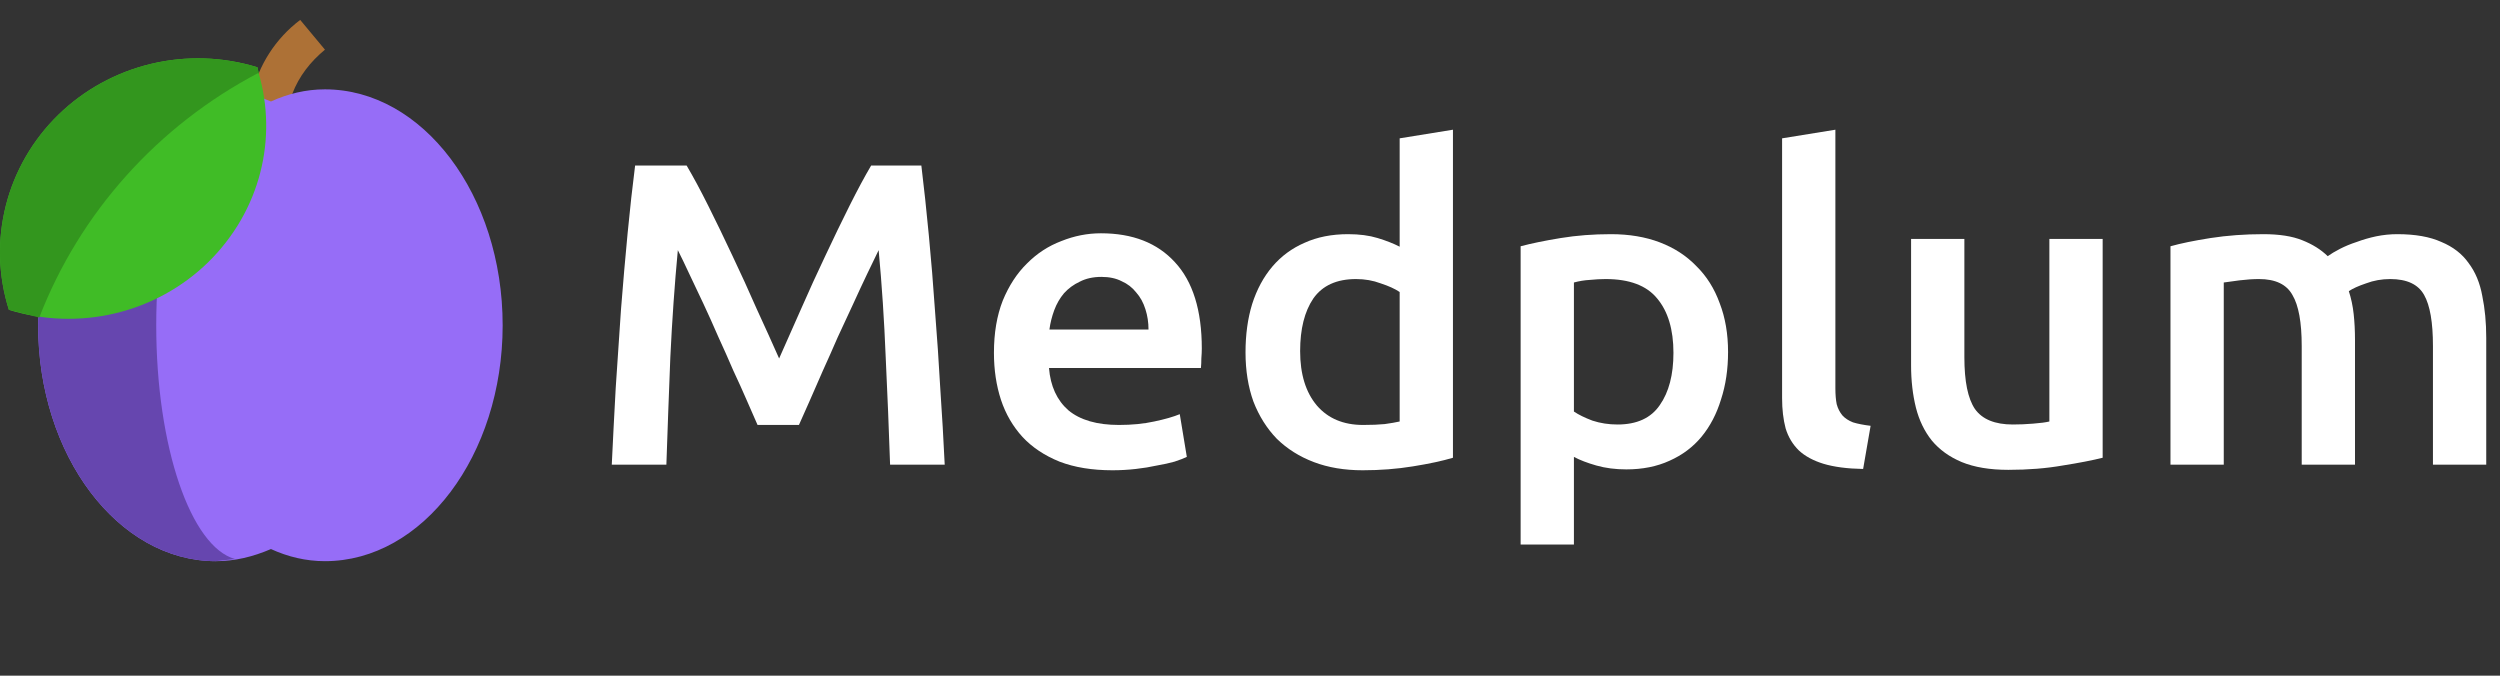 <svg width="111" height="30" viewBox="0 0 111 30" fill="none" xmlns="http://www.w3.org/2000/svg">
<rect x="0" y="0" width="111" height="30" fill="#333333" stroke="none"/>
<path d="M12.979 4.163C13.279 3.38 13.778 2.744 14.428 2.205L13.329 0.884C12.23 1.716 11.481 2.89 11.181 4.212L12.03 5.338L12.979 4.163Z" fill="#AD7136"/>
<path d="M14.428 3.967C13.579 3.967 12.78 4.163 12.03 4.506C11.232 4.163 10.432 3.967 9.583 3.967C5.239 3.967 1.693 8.666 1.693 14.442C1.693 20.218 5.239 24.916 9.583 24.916C10.432 24.916 11.232 24.721 12.03 24.378C12.78 24.721 13.579 24.916 14.428 24.916C18.772 24.916 22.318 20.218 22.318 14.442C22.318 8.666 18.772 3.967 14.428 3.967Z" fill="#966DF7"/>
<path d="M10.432 24.819L9.583 24.916C5.239 24.916 1.693 20.218 1.693 14.442C1.693 8.666 5.239 3.967 9.583 3.967L10.432 4.016C8.485 4.604 6.937 9.009 6.937 14.442C6.937 19.875 8.485 24.28 10.432 24.819Z" fill="#6646AF"/>
<path d="M9.234 11.652C8.097 12.76 6.672 13.541 5.114 13.912C3.556 14.283 1.924 14.229 0.395 13.757C-0.081 12.255 -0.128 10.654 0.259 9.128C0.646 7.602 1.451 6.209 2.588 5.099C3.725 3.99 5.151 3.207 6.709 2.835C8.268 2.463 9.901 2.516 11.431 2.988L11.481 3.233C12.33 6.121 11.581 9.351 9.234 11.652Z" fill="#40BC26"/>
<path d="M11.481 3.233C7.002 5.583 3.543 9.443 1.743 14.099L0.395 13.757C-0.081 12.255 -0.128 10.654 0.259 9.128C0.646 7.602 1.451 6.209 2.588 5.099C3.725 3.99 5.151 3.207 6.709 2.835C8.268 2.463 9.901 2.516 11.431 2.988L11.481 3.233Z" fill="#33961E"/>
<path d="M30.486 7.35C30.773 7.835 31.093 8.429 31.445 9.132C31.797 9.835 32.155 10.576 32.52 11.355C32.885 12.122 33.244 12.907 33.596 13.712C33.961 14.504 34.293 15.239 34.593 15.916C34.893 15.239 35.218 14.504 35.57 13.712C35.922 12.907 36.281 12.122 36.646 11.355C37.011 10.576 37.369 9.835 37.721 9.132C38.073 8.429 38.393 7.835 38.679 7.35H40.908C41.026 8.321 41.137 9.356 41.241 10.454C41.345 11.54 41.436 12.658 41.515 13.808C41.606 14.945 41.684 16.095 41.749 17.258C41.828 18.408 41.893 19.532 41.945 20.631H39.52C39.468 19.085 39.403 17.494 39.325 15.859C39.26 14.223 39.155 12.639 39.012 11.106C38.868 11.4 38.699 11.751 38.503 12.16C38.308 12.569 38.099 13.016 37.878 13.502C37.656 13.974 37.428 14.466 37.193 14.977C36.972 15.488 36.75 15.986 36.529 16.472C36.32 16.945 36.124 17.392 35.942 17.814C35.759 18.222 35.603 18.574 35.473 18.868H33.635C33.504 18.574 33.348 18.216 33.165 17.794C32.983 17.373 32.781 16.926 32.559 16.453C32.351 15.967 32.129 15.469 31.894 14.958C31.673 14.447 31.451 13.955 31.23 13.482C31.008 13.01 30.799 12.569 30.604 12.16C30.408 11.738 30.239 11.387 30.096 11.106C29.952 12.639 29.841 14.223 29.763 15.859C29.698 17.494 29.639 19.085 29.587 20.631H27.163C27.215 19.532 27.273 18.395 27.338 17.219C27.417 16.044 27.495 14.881 27.573 13.732C27.664 12.569 27.762 11.444 27.866 10.358C27.971 9.273 28.081 8.27 28.199 7.35H30.486Z" fill="white"/>
<path d="M44.131 15.667C44.131 14.786 44.261 14.013 44.522 13.348C44.795 12.684 45.154 12.134 45.597 11.7C46.04 11.253 46.549 10.921 47.122 10.704C47.696 10.473 48.282 10.358 48.882 10.358C50.29 10.358 51.385 10.787 52.167 11.643C52.962 12.499 53.36 13.776 53.36 15.475C53.36 15.603 53.353 15.75 53.34 15.916C53.34 16.07 53.334 16.21 53.321 16.338H46.575C46.64 17.143 46.927 17.769 47.435 18.216C47.957 18.65 48.706 18.868 49.684 18.868C50.257 18.868 50.779 18.817 51.248 18.714C51.73 18.612 52.108 18.503 52.382 18.389L52.695 20.286C52.565 20.35 52.382 20.42 52.148 20.497C51.926 20.56 51.665 20.618 51.365 20.669C51.079 20.733 50.766 20.784 50.427 20.822C50.088 20.861 49.742 20.88 49.391 20.88C48.491 20.88 47.709 20.752 47.044 20.497C46.379 20.228 45.832 19.864 45.402 19.404C44.971 18.931 44.652 18.382 44.444 17.756C44.235 17.117 44.131 16.421 44.131 15.667ZM50.994 14.632C50.994 14.313 50.948 14.013 50.857 13.732C50.766 13.438 50.629 13.188 50.446 12.984C50.277 12.767 50.062 12.601 49.801 12.486C49.553 12.358 49.254 12.294 48.902 12.294C48.537 12.294 48.217 12.364 47.944 12.505C47.67 12.633 47.435 12.805 47.24 13.022C47.057 13.24 46.914 13.489 46.809 13.77C46.705 14.051 46.633 14.338 46.594 14.632H50.994Z" fill="white"/>
<path d="M57.726 15.59C57.726 16.613 57.974 17.418 58.469 18.005C58.964 18.58 59.649 18.868 60.522 18.868C60.9 18.868 61.219 18.855 61.48 18.829C61.754 18.791 61.975 18.753 62.145 18.714V12.965C61.936 12.824 61.656 12.697 61.304 12.582C60.965 12.454 60.6 12.39 60.209 12.39C59.349 12.39 58.717 12.677 58.312 13.252C57.922 13.827 57.726 14.607 57.726 15.59ZM64.511 20.324C64.042 20.465 63.449 20.592 62.732 20.707C62.028 20.822 61.285 20.88 60.502 20.88C59.694 20.88 58.971 20.759 58.332 20.516C57.693 20.273 57.146 19.928 56.69 19.481C56.246 19.021 55.901 18.471 55.653 17.833C55.419 17.181 55.301 16.453 55.301 15.648C55.301 14.856 55.399 14.14 55.595 13.502C55.803 12.85 56.103 12.294 56.494 11.834C56.885 11.374 57.361 11.023 57.922 10.78C58.482 10.525 59.127 10.397 59.857 10.397C60.353 10.397 60.789 10.454 61.167 10.569C61.545 10.684 61.871 10.812 62.145 10.953V6.142L64.511 5.759V20.324Z" fill="white"/>
<path d="M74.301 15.667C74.301 14.632 74.06 13.827 73.578 13.252C73.109 12.677 72.346 12.39 71.29 12.39C71.069 12.39 70.834 12.403 70.586 12.428C70.352 12.441 70.117 12.479 69.882 12.543V18.273C70.091 18.414 70.365 18.548 70.704 18.676C71.055 18.791 71.427 18.848 71.818 18.848C72.678 18.848 73.304 18.561 73.695 17.986C74.099 17.411 74.301 16.638 74.301 15.667ZM76.726 15.629C76.726 16.395 76.622 17.098 76.413 17.737C76.218 18.376 75.931 18.925 75.553 19.385C75.175 19.845 74.699 20.203 74.125 20.458C73.565 20.714 72.926 20.841 72.209 20.841C71.727 20.841 71.284 20.784 70.879 20.669C70.475 20.554 70.143 20.426 69.882 20.286V24.176H67.516V10.934C67.999 10.806 68.592 10.684 69.296 10.569C70 10.454 70.743 10.397 71.525 10.397C72.333 10.397 73.056 10.518 73.695 10.761C74.334 11.004 74.875 11.355 75.318 11.815C75.774 12.262 76.12 12.812 76.355 13.463C76.602 14.102 76.726 14.824 76.726 15.629Z" fill="white"/>
<path d="M82.723 20.822C82.019 20.81 81.433 20.733 80.963 20.592C80.507 20.452 80.142 20.254 79.868 19.998C79.594 19.73 79.399 19.404 79.282 19.021C79.177 18.625 79.125 18.178 79.125 17.679V6.142L81.491 5.759V17.239C81.491 17.52 81.511 17.756 81.55 17.948C81.602 18.139 81.687 18.305 81.804 18.446C81.921 18.574 82.078 18.676 82.273 18.753C82.482 18.817 82.743 18.868 83.055 18.906L82.723 20.822Z" fill="white"/>
<path d="M93.358 20.324C92.901 20.439 92.308 20.554 91.578 20.669C90.848 20.797 90.047 20.861 89.173 20.861C88.352 20.861 87.661 20.746 87.101 20.516C86.553 20.286 86.11 19.966 85.771 19.558C85.445 19.149 85.21 18.663 85.067 18.101C84.924 17.526 84.852 16.9 84.852 16.223V10.608H87.218V15.859C87.218 16.932 87.374 17.698 87.687 18.159C88.013 18.618 88.574 18.848 89.369 18.848C89.656 18.848 89.955 18.836 90.268 18.81C90.594 18.785 90.835 18.753 90.992 18.714V10.608H93.358V20.324Z" fill="white"/>
<path d="M102.196 15.361C102.196 14.313 102.059 13.559 101.785 13.099C101.525 12.626 101.029 12.39 100.299 12.39C100.039 12.39 99.752 12.409 99.439 12.447C99.126 12.486 98.891 12.518 98.735 12.543V20.631H96.369V10.934C96.825 10.806 97.418 10.684 98.148 10.569C98.891 10.454 99.674 10.397 100.495 10.397C101.199 10.397 101.772 10.486 102.216 10.665C102.672 10.844 103.05 11.08 103.35 11.374C103.493 11.272 103.675 11.163 103.897 11.048C104.119 10.934 104.366 10.831 104.64 10.742C104.914 10.64 105.201 10.557 105.5 10.493C105.813 10.429 106.126 10.397 106.439 10.397C107.234 10.397 107.886 10.512 108.394 10.742C108.916 10.959 109.32 11.272 109.607 11.681C109.906 12.077 110.109 12.562 110.213 13.137C110.33 13.7 110.389 14.319 110.389 14.996V20.631H108.023V15.361C108.023 14.313 107.893 13.559 107.632 13.099C107.371 12.626 106.869 12.39 106.126 12.39C105.748 12.39 105.39 12.454 105.051 12.582C104.712 12.697 104.458 12.812 104.288 12.927C104.392 13.246 104.464 13.585 104.503 13.942C104.542 14.3 104.562 14.683 104.562 15.092V20.631H102.196V15.361Z" fill="white"/>
</svg>
